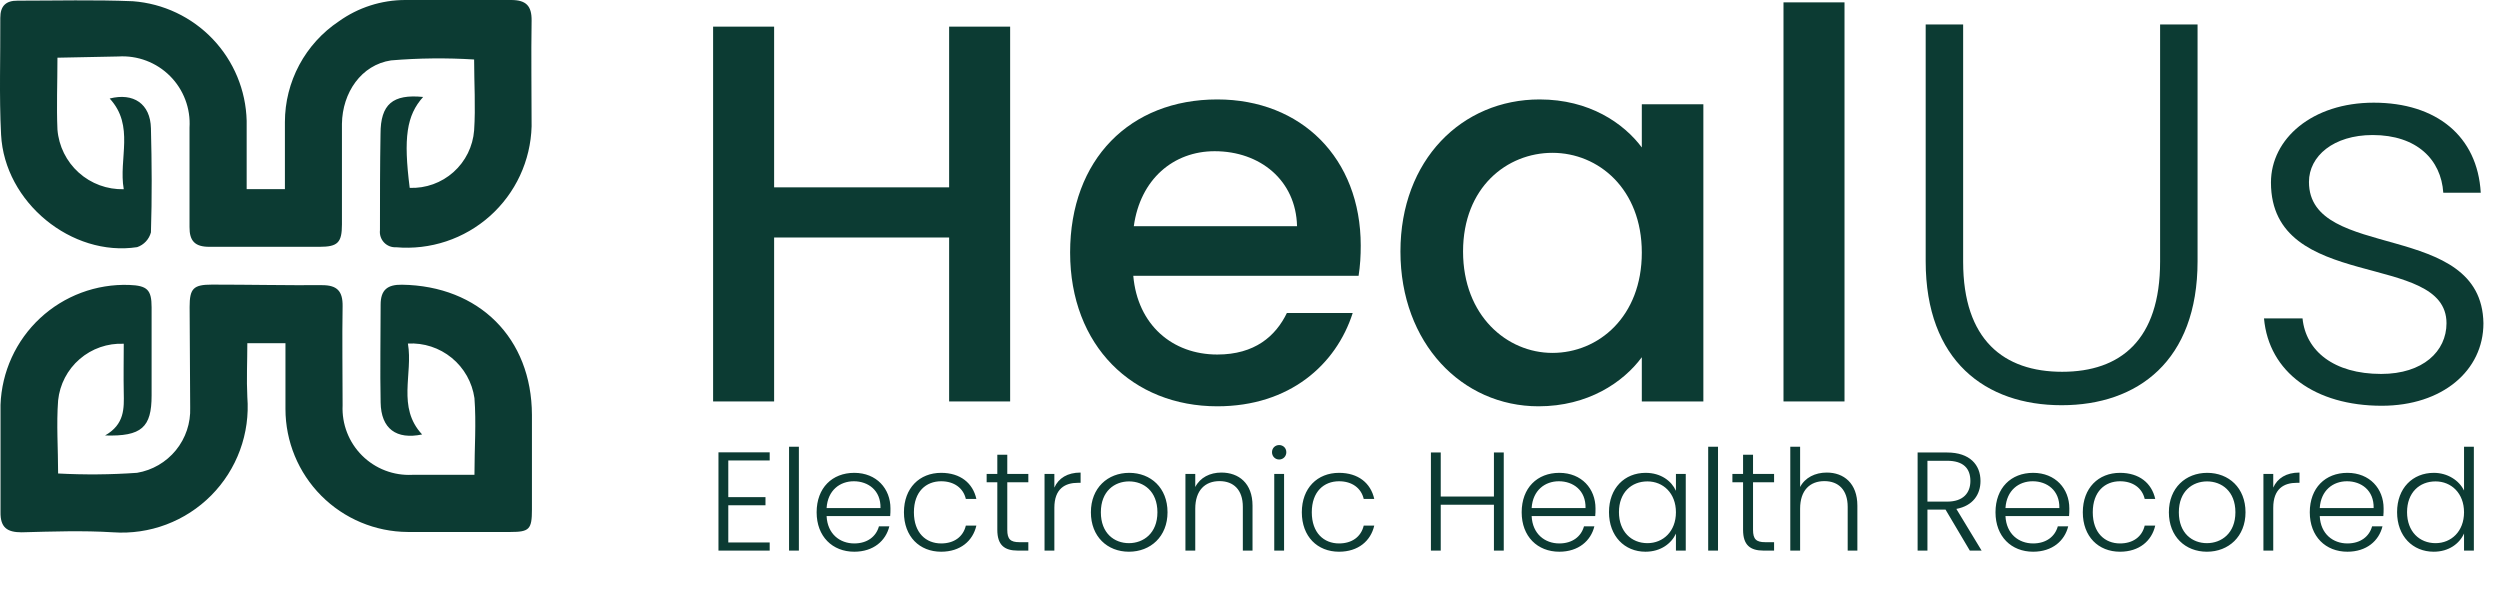 <svg width="570" height="139" viewBox="0 0 570 139" fill="none" xmlns="http://www.w3.org/2000/svg">
<path d="M13.098 13.156C13.098 19.021 12.868 24.299 13.098 29.551C13.403 33.32 15.14 36.829 17.952 39.356C20.764 41.884 24.437 43.238 28.217 43.141C26.993 36.206 30.767 28.684 25.005 22.463C30.41 21.086 34.286 23.636 34.413 29.245C34.617 37.175 34.668 45.079 34.413 52.983C34.206 53.758 33.812 54.47 33.265 55.057C32.718 55.644 32.035 56.087 31.277 56.349C16.361 58.618 1.037 46.15 0.247 30.698C-0.212 21.851 0.119 12.851 0.068 4.079C0.068 1.377 1.318 0.127 4.02 0.153C12.791 0.153 21.537 -0.077 30.282 0.28C37.218 0.797 43.715 3.872 48.511 8.908C53.308 13.945 56.062 20.584 56.239 27.537C56.239 32.636 56.239 37.736 56.239 43.116H64.959C64.959 38.016 64.959 32.917 64.959 27.817C64.965 23.277 66.089 18.808 68.233 14.806C70.376 10.804 73.473 7.391 77.248 4.87C81.674 1.704 86.978 0.001 92.419 0C100.476 0 108.508 0 116.539 0C119.931 0 121.256 1.326 121.205 4.717C121.078 12.748 121.205 20.78 121.205 28.812C121.098 32.688 120.2 36.502 118.566 40.018C116.931 43.535 114.596 46.68 111.702 49.261C108.808 51.842 105.417 53.805 101.737 55.028C98.057 56.251 94.166 56.709 90.303 56.374C89.793 56.404 89.283 56.321 88.808 56.133C88.334 55.944 87.906 55.653 87.556 55.281C87.206 54.909 86.942 54.465 86.782 53.98C86.622 53.495 86.571 52.98 86.631 52.473C86.631 45.155 86.631 37.838 86.759 30.52C86.759 23.763 89.538 21.418 96.473 22.106C92.7 26.313 91.96 31.387 93.413 42.835C97.08 42.971 100.658 41.682 103.395 39.239C106.133 36.796 107.819 33.388 108.1 29.73C108.457 24.375 108.1 18.97 108.1 13.564C101.788 13.172 95.457 13.24 89.156 13.768C82.373 14.788 78.064 21.112 77.962 28.225C77.962 35.874 77.962 43.524 77.962 51.173C77.962 55.303 77.019 56.272 72.863 56.272C64.474 56.272 56.086 56.272 47.697 56.272C44.459 56.272 43.184 54.946 43.21 51.759C43.21 44.11 43.21 36.639 43.21 29.092C43.344 26.928 43.016 24.759 42.249 22.731C41.482 20.703 40.292 18.861 38.758 17.327C37.225 15.794 35.383 14.604 33.355 13.837C31.326 13.069 29.158 12.742 26.993 12.876L13.098 13.156Z" fill="#0C3B33"/>
<path d="M93.004 78.327C94.203 85.262 90.455 92.835 96.243 99.056C90.378 100.28 86.885 97.781 86.783 91.764C86.63 84.344 86.783 76.899 86.783 69.48C86.783 66.088 88.338 64.865 91.653 64.915C109.246 65.171 121.23 77.103 121.281 94.594C121.281 101.801 121.281 109 121.281 116.19C121.281 120.678 120.694 121.29 116.385 121.29C108.583 121.29 100.781 121.29 92.979 121.29C85.567 121.249 78.472 118.277 73.246 113.021C68.019 107.766 65.085 100.655 65.085 93.243C65.085 88.347 65.085 83.452 65.085 78.251H56.391C56.391 82.432 56.187 86.486 56.391 90.515C56.712 94.626 56.144 98.759 54.723 102.63C53.303 106.502 51.065 110.022 48.161 112.95C45.257 115.878 41.755 118.146 37.895 119.598C34.036 121.051 29.908 121.654 25.794 121.366C18.859 120.933 11.873 121.188 4.937 121.366C1.623 121.366 0.067 120.27 0.118 116.777C0.118 108.618 0.118 100.459 0.118 92.299C0.25 88.578 1.114 84.918 2.66 81.53C4.206 78.142 6.404 75.092 9.13 72.553C11.855 70.015 15.054 68.039 18.543 66.737C22.032 65.435 25.744 64.834 29.466 64.966C33.571 65.12 34.565 66.063 34.565 70.066C34.565 76.763 34.565 83.469 34.565 90.183C34.565 97.424 32.296 99.541 23.958 99.286C28.42 96.736 28.293 93.141 28.216 89.469C28.14 85.798 28.216 82.05 28.216 78.378C24.543 78.216 20.947 79.464 18.164 81.868C15.382 84.271 13.623 87.647 13.249 91.305C12.841 96.761 13.249 102.269 13.249 107.955C19.247 108.275 25.259 108.224 31.25 107.802C34.729 107.216 37.877 105.385 40.105 102.65C42.334 99.915 43.491 96.463 43.362 92.937C43.362 85.288 43.234 77.639 43.234 69.989C43.234 65.782 44.075 64.89 48.334 64.89C56.697 64.89 65.085 65.069 73.474 65.017C76.89 65.017 78.165 66.42 78.114 69.811C77.987 77.333 78.114 84.905 78.114 92.427C78.016 94.537 78.359 96.644 79.123 98.613C79.888 100.582 81.055 102.37 82.551 103.861C84.047 105.352 85.838 106.514 87.81 107.271C89.781 108.029 91.889 108.366 93.999 108.261H108.175C108.175 102.192 108.609 96.43 108.175 90.77C107.658 87.175 105.814 83.905 103.007 81.602C100.199 79.299 96.631 78.131 93.004 78.327Z" fill="#0C3B33"/>
<path d="M216.401 91.529H230.312V6.073H216.401V42.715H176.499V6.073H162.588V91.529H176.499V54.15H216.401V91.529Z" fill="#0C3B33"/>
<path d="M276.935 34.476C287.307 34.476 295.482 41.116 295.726 51.568H258.509C259.973 40.87 267.539 34.476 276.935 34.476ZM308.417 71.364H293.408C290.845 76.651 286.086 80.832 277.545 80.832C267.295 80.832 259.363 74.069 258.387 62.88H309.759C310.125 60.544 310.247 58.33 310.247 55.994C310.247 36.075 296.702 22.672 277.545 22.672C257.655 22.672 243.988 36.321 243.988 57.593C243.988 78.865 258.265 92.636 277.545 92.636C294.018 92.636 304.634 83.168 308.417 71.364Z" fill="#0C3B33"/>
<path d="M319.3 57.347C319.3 78.25 333.333 92.636 350.782 92.636C362.009 92.636 370.062 87.226 374.333 81.447V91.529H388.366V23.779H374.333V33.615C370.184 28.082 362.375 22.672 351.026 22.672C333.333 22.672 319.3 36.444 319.3 57.347ZM374.333 57.593C374.333 72.225 364.449 80.463 353.955 80.463C343.583 80.463 333.577 71.979 333.577 57.347C333.577 42.715 343.583 34.845 353.955 34.845C364.449 34.845 374.333 43.083 374.333 57.593Z" fill="#0C3B33"/>
<path d="M406.637 91.529H420.548V0.539H406.637V91.529Z" fill="#0C3B33"/>
<path d="M439.056 59.56C439.056 82.307 452.722 92.39 470.05 92.39C487.377 92.39 501.044 82.307 501.044 59.56V5.581H492.503V59.683C492.503 77.512 483.473 84.767 470.172 84.767C456.871 84.767 447.597 77.512 447.597 59.683V5.581H439.056V59.56Z" fill="#0C3B33"/>
<path d="M566.222 73.7C565.855 49.969 526.442 59.683 526.442 41.485C526.442 35.583 532.055 30.787 540.962 30.787C551.091 30.787 556.582 36.444 557.07 43.944H565.611C564.879 31.033 555.483 23.41 541.207 23.41C527.174 23.41 517.778 31.648 517.778 41.608C517.778 66.815 557.802 57.101 557.802 73.7C557.802 80.094 552.433 85.258 542.915 85.258C532.055 85.258 525.709 79.971 524.977 72.594H516.191C517.29 84.89 527.906 92.513 543.037 92.513C556.826 92.513 566.222 84.521 566.222 73.7Z" fill="#0C3B33"/>
<path d="M175.49 103.136H163.81V125.536H175.49V123.68H166.05V115.2H174.53V113.344H166.05V104.992H175.49V103.136ZM179.904 125.536H182.144V101.856H179.904V125.536ZM194.672 109.728C197.904 109.728 200.848 111.776 200.752 115.84H188.464C188.72 111.776 191.504 109.728 194.672 109.728ZM202.768 120H200.4C199.76 122.336 197.744 123.904 194.768 123.904C191.504 123.904 188.656 121.76 188.464 117.664H202.96C203.024 117.056 203.024 116.608 203.024 115.904C203.024 111.456 199.888 107.808 194.768 107.808C189.744 107.808 186.192 111.232 186.192 116.8C186.192 122.336 189.808 125.792 194.768 125.792C199.152 125.792 201.968 123.296 202.768 120ZM206.099 116.8C206.099 122.336 209.651 125.792 214.579 125.792C218.963 125.792 221.811 123.328 222.611 119.84H220.211C219.603 122.4 217.523 123.904 214.579 123.904C211.155 123.904 208.371 121.536 208.371 116.8C208.371 112.064 211.155 109.728 214.579 109.728C217.523 109.728 219.635 111.264 220.211 113.76H222.611C221.811 110.144 218.963 107.808 214.579 107.808C209.651 107.808 206.099 111.264 206.099 116.8ZM227.388 120.8C227.388 124.288 229.02 125.536 232.06 125.536H234.46V123.616H232.411C230.396 123.616 229.66 122.944 229.66 120.8V109.952H234.46V108.064H229.66V103.68H227.388V108.064H224.956V109.952H227.388V120.8ZM240.394 115.776C240.394 111.392 242.858 110.08 245.77 110.08H246.378V107.744C243.37 107.744 241.354 109.024 240.394 111.168V108.064H238.154V125.536H240.394V115.776ZM266.196 116.8C266.196 111.232 262.388 107.808 257.46 107.808C252.564 107.808 248.724 111.232 248.724 116.8C248.724 122.336 252.468 125.792 257.396 125.792C262.324 125.792 266.196 122.336 266.196 116.8ZM250.996 116.8C250.996 112 254.1 109.76 257.428 109.76C260.756 109.76 263.892 112 263.892 116.8C263.892 121.6 260.692 123.84 257.396 123.84C254.068 123.84 250.996 121.6 250.996 116.8ZM283.367 125.536H285.575V115.296C285.575 110.176 282.439 107.744 278.471 107.744C275.879 107.744 273.639 108.864 272.519 111.04V108.064H270.279V125.536H272.519V116C272.519 111.744 274.791 109.696 278.055 109.696C281.255 109.696 283.367 111.68 283.367 115.552V125.536ZM290.529 125.536H292.769V108.064H290.529V125.536ZM291.649 104.768C292.545 104.768 293.281 104.064 293.281 103.104C293.281 102.144 292.545 101.472 291.649 101.472C290.753 101.472 290.017 102.144 290.017 103.104C290.017 104.064 290.753 104.768 291.649 104.768ZM296.817 116.8C296.817 122.336 300.369 125.792 305.297 125.792C309.681 125.792 312.529 123.328 313.329 119.84H310.929C310.321 122.4 308.241 123.904 305.297 123.904C301.873 123.904 299.089 121.536 299.089 116.8C299.089 112.064 301.873 109.728 305.297 109.728C308.241 109.728 310.353 111.264 310.929 113.76H313.329C312.529 110.144 309.681 107.808 305.297 107.808C300.369 107.808 296.817 111.264 296.817 116.8ZM340.616 125.536H342.856V103.168H340.616V113.216H328.488V103.168H326.248V125.536H328.488V115.072H340.616V125.536ZM355.422 109.728C358.654 109.728 361.598 111.776 361.502 115.84H349.214C349.47 111.776 352.254 109.728 355.422 109.728ZM363.518 120H361.15C360.51 122.336 358.494 123.904 355.518 123.904C352.254 123.904 349.406 121.76 349.214 117.664H363.71C363.774 117.056 363.774 116.608 363.774 115.904C363.774 111.456 360.638 107.808 355.518 107.808C350.494 107.808 346.942 111.232 346.942 116.8C346.942 122.336 350.558 125.792 355.518 125.792C359.902 125.792 362.718 123.296 363.518 120ZM366.849 116.768C366.849 122.24 370.401 125.792 375.169 125.792C378.657 125.792 381.089 123.904 382.113 121.664V125.536H384.353V108.064H382.113V111.904C381.121 109.696 378.721 107.808 375.201 107.808C370.401 107.808 366.849 111.296 366.849 116.768ZM382.113 116.8C382.113 121.152 379.201 123.84 375.617 123.84C371.937 123.84 369.121 121.184 369.121 116.768C369.121 112.32 371.937 109.76 375.617 109.76C379.201 109.76 382.113 112.448 382.113 116.8ZM389.466 125.536H391.706V101.856H389.466V125.536ZM397.419 120.8C397.419 124.288 399.051 125.536 402.091 125.536H404.491V123.616H402.443C400.427 123.616 399.691 122.944 399.691 120.8V109.952H404.491V108.064H399.691V103.68H397.419V108.064H394.987V109.952H397.419V120.8ZM408.185 125.536H410.425V116C410.425 111.744 412.697 109.696 415.961 109.696C419.161 109.696 421.273 111.68 421.273 115.552V125.536H423.481V115.296C423.481 110.176 420.377 107.744 416.505 107.744C413.849 107.744 411.545 108.896 410.425 111.04V101.856H408.185V125.536ZM449.248 109.664C449.248 112.384 447.616 114.368 443.968 114.368H439.456V105.056H443.936C447.712 105.056 449.248 106.848 449.248 109.664ZM437.216 103.168V125.536H439.456V116.192H443.584L449.12 125.536H451.808L446.048 116.032C449.824 115.328 451.552 112.736 451.552 109.664C451.552 105.984 449.12 103.168 443.936 103.168H437.216ZM463.454 109.728C466.686 109.728 469.63 111.776 469.534 115.84H457.246C457.502 111.776 460.286 109.728 463.454 109.728ZM471.55 120H469.182C468.542 122.336 466.526 123.904 463.55 123.904C460.286 123.904 457.438 121.76 457.246 117.664H471.742C471.806 117.056 471.806 116.608 471.806 115.904C471.806 111.456 468.67 107.808 463.55 107.808C458.526 107.808 454.974 111.232 454.974 116.8C454.974 122.336 458.59 125.792 463.55 125.792C467.934 125.792 470.75 123.296 471.55 120ZM474.88 116.8C474.88 122.336 478.432 125.792 483.36 125.792C487.744 125.792 490.592 123.328 491.392 119.84H488.992C488.384 122.4 486.304 123.904 483.36 123.904C479.936 123.904 477.152 121.536 477.152 116.8C477.152 112.064 479.936 109.728 483.36 109.728C486.304 109.728 488.416 111.264 488.992 113.76H491.392C490.592 110.144 487.744 107.808 483.36 107.808C478.432 107.808 474.88 111.264 474.88 116.8ZM511.977 116.8C511.977 111.232 508.169 107.808 503.241 107.808C498.345 107.808 494.505 111.232 494.505 116.8C494.505 122.336 498.249 125.792 503.177 125.792C508.105 125.792 511.977 122.336 511.977 116.8ZM496.777 116.8C496.777 112 499.881 109.76 503.209 109.76C506.537 109.76 509.673 112 509.673 116.8C509.673 121.6 506.473 123.84 503.177 123.84C499.849 123.84 496.777 121.6 496.777 116.8ZM518.3 115.776C518.3 111.392 520.764 110.08 523.676 110.08H524.284V107.744C521.276 107.744 519.26 109.024 518.3 111.168V108.064H516.06V125.536H518.3V115.776ZM535.11 109.728C538.342 109.728 541.286 111.776 541.19 115.84H528.902C529.158 111.776 531.942 109.728 535.11 109.728ZM543.206 120H540.838C540.198 122.336 538.182 123.904 535.206 123.904C531.942 123.904 529.094 121.76 528.902 117.664H543.398C543.462 117.056 543.462 116.608 543.462 115.904C543.462 111.456 540.326 107.808 535.206 107.808C530.182 107.808 526.63 111.232 526.63 116.8C526.63 122.336 530.246 125.792 535.206 125.792C539.59 125.792 542.406 123.296 543.206 120ZM546.536 116.768C546.536 122.24 550.088 125.792 554.888 125.792C558.344 125.792 560.776 123.936 561.8 121.632V125.536H564.04V101.856H561.8V111.84C560.68 109.536 558.056 107.808 554.92 107.808C550.088 107.808 546.536 111.296 546.536 116.768ZM561.8 116.8C561.8 121.152 558.888 123.84 555.304 123.84C551.624 123.84 548.808 121.184 548.808 116.768C548.808 112.32 551.624 109.76 555.304 109.76C558.888 109.76 561.8 112.448 561.8 116.8Z" fill="#0C3B33"/>
</svg>
